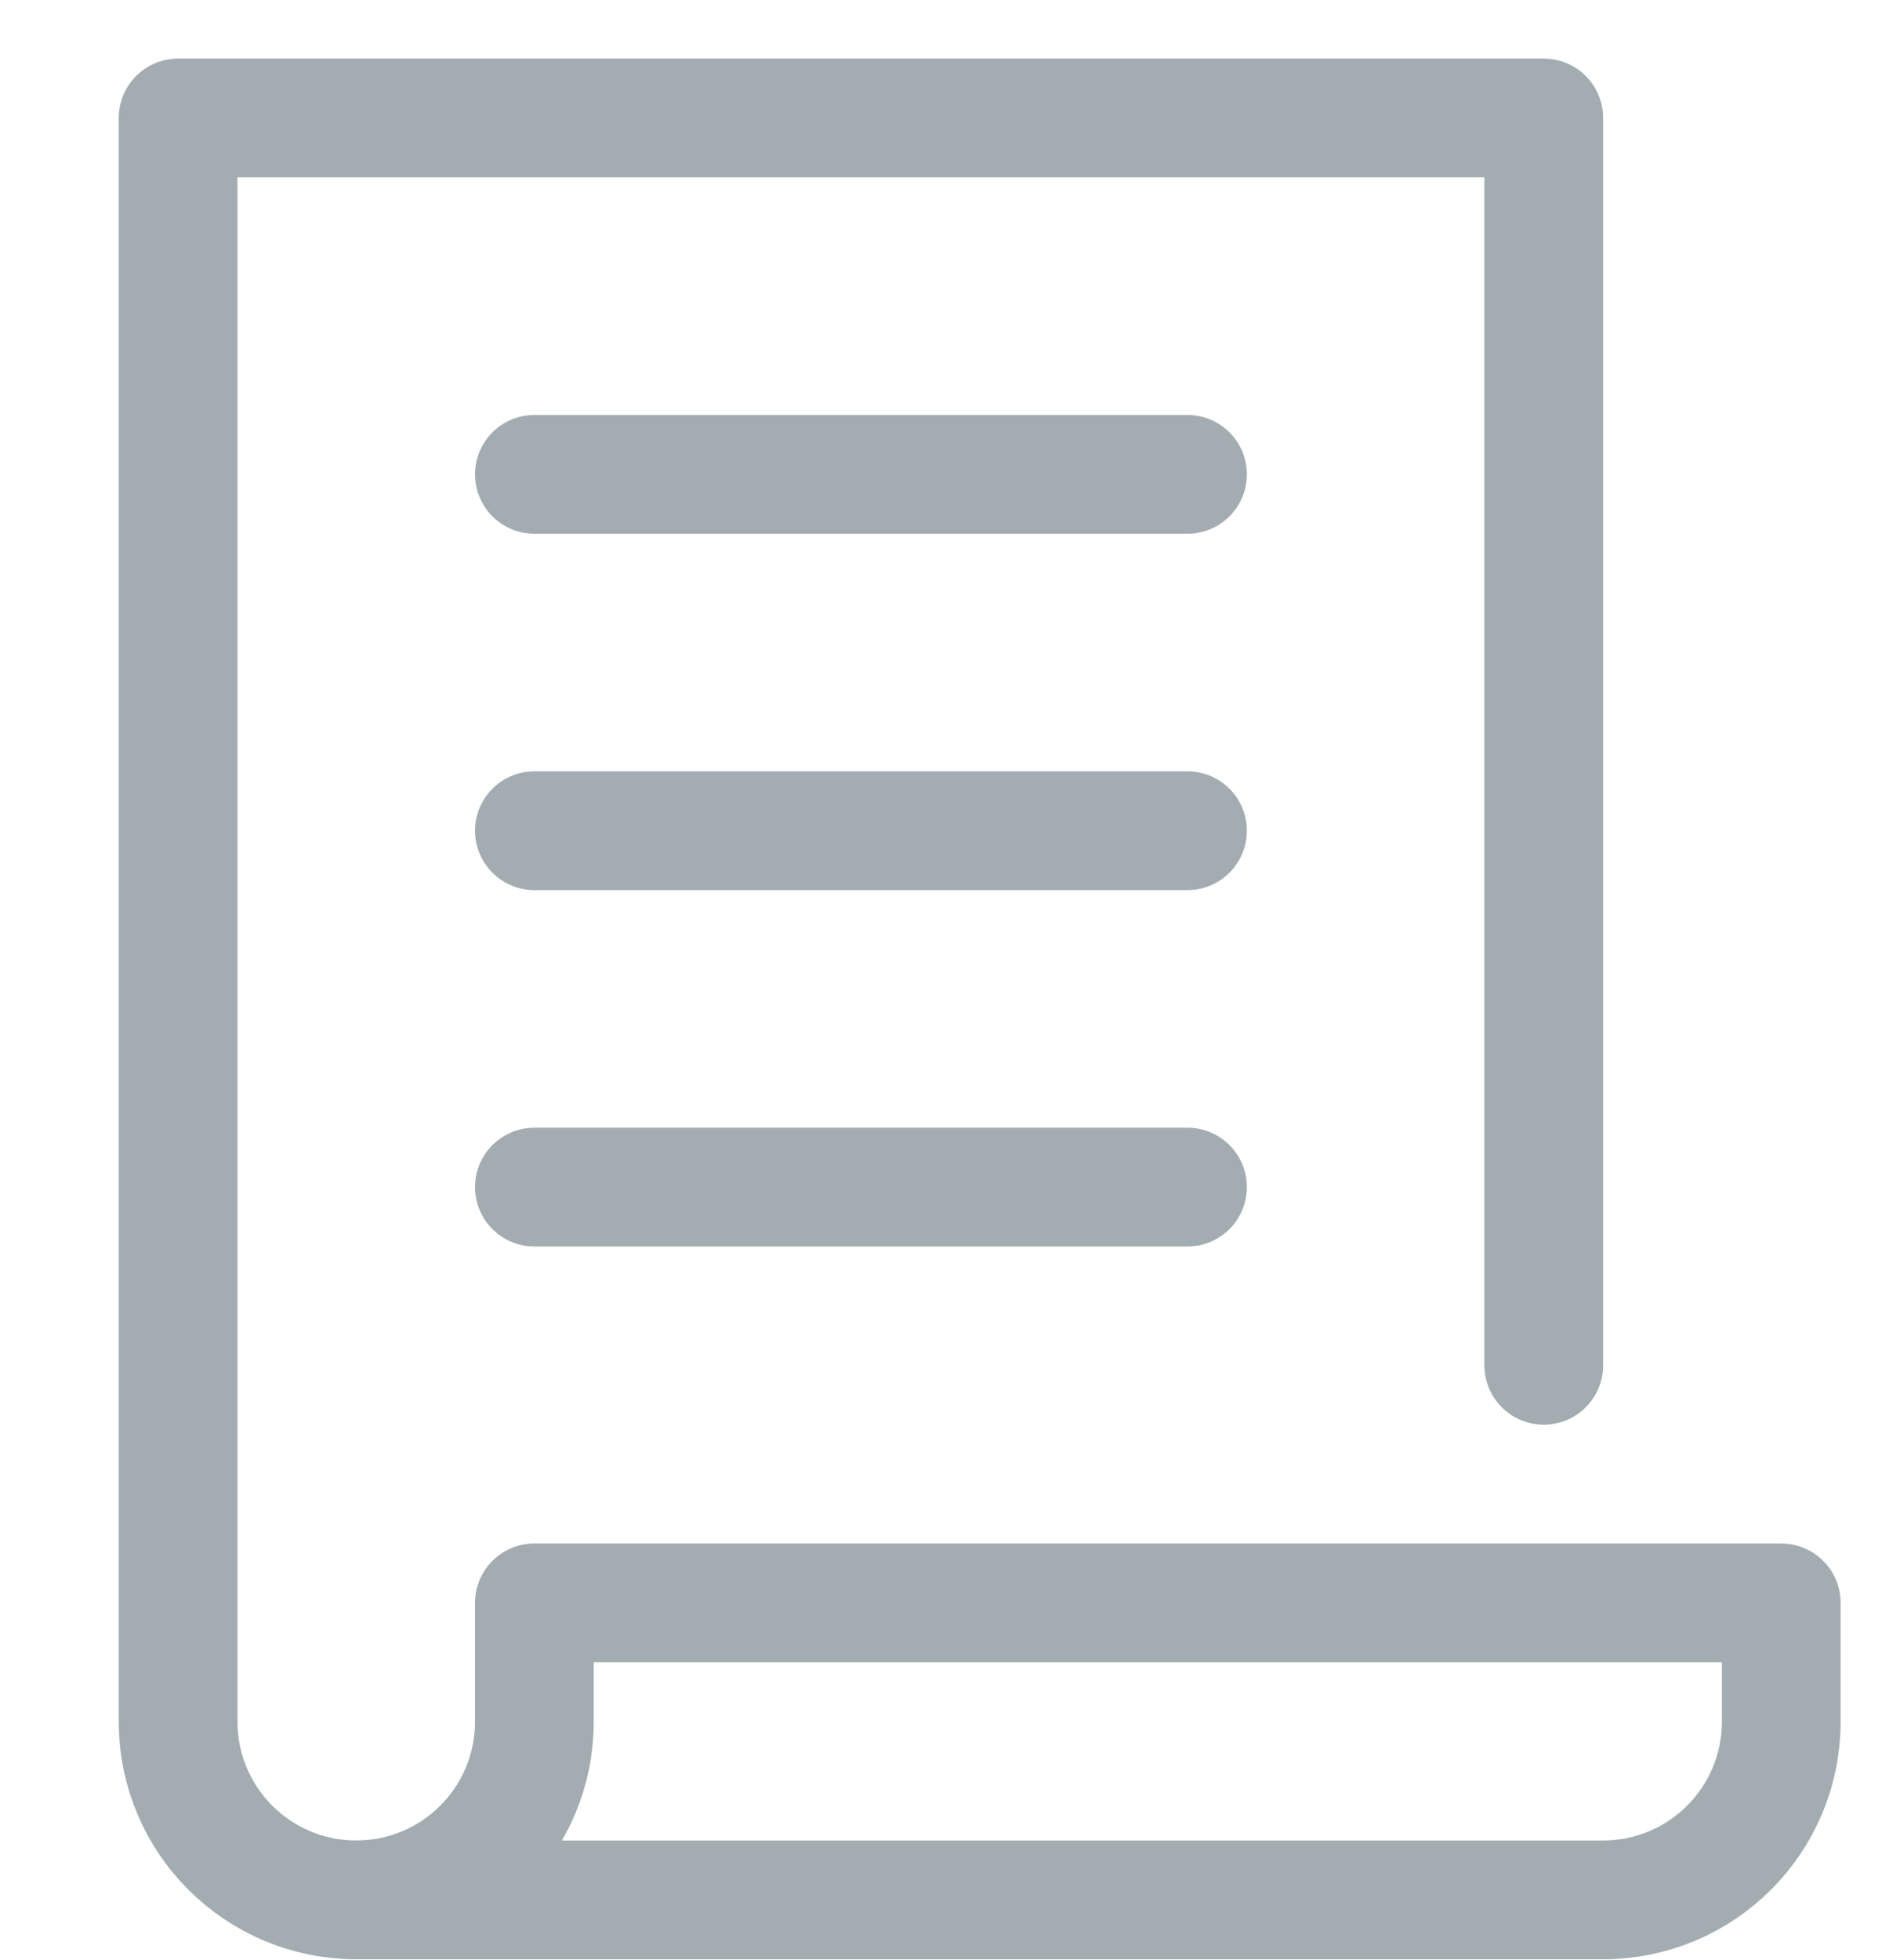 <svg xmlns="http://www.w3.org/2000/svg" width="32" height="33" fill="none" viewBox="0 0 32 33"><g clip-path="url(#clip0)"><path stroke="#A3ADB1" stroke-linecap="round" stroke-linejoin="round" stroke-miterlimit="10" stroke-width="2" d="M26 22.986V1.986H3V28.986C3 30.643 4.343 31.986 6 31.986H8"/><path stroke="#A3ADB1" stroke-linecap="round" stroke-linejoin="round" stroke-miterlimit="10" stroke-width="2" d="M9 28.986C9 30.643 7.657 31.986 6 31.986H27C28.657 31.986 30 30.643 30 28.986V26.986H9V28.986Z"/><path stroke="#A3ADB1" stroke-linecap="round" stroke-linejoin="round" stroke-miterlimit="10" stroke-width="2" d="M9 7.986H20"/><path stroke="#A3ADB1" stroke-linecap="round" stroke-linejoin="round" stroke-miterlimit="10" stroke-width="2" d="M9 13.986H20"/><path stroke="#A3ADB1" stroke-linecap="round" stroke-linejoin="round" stroke-miterlimit="10" stroke-width="2" d="M9 19.986H20"/></g><defs><clipPath id="clip0"><rect width="32" height="32" fill="#fff" transform="translate(0 0.986)"/></clipPath></defs></svg>